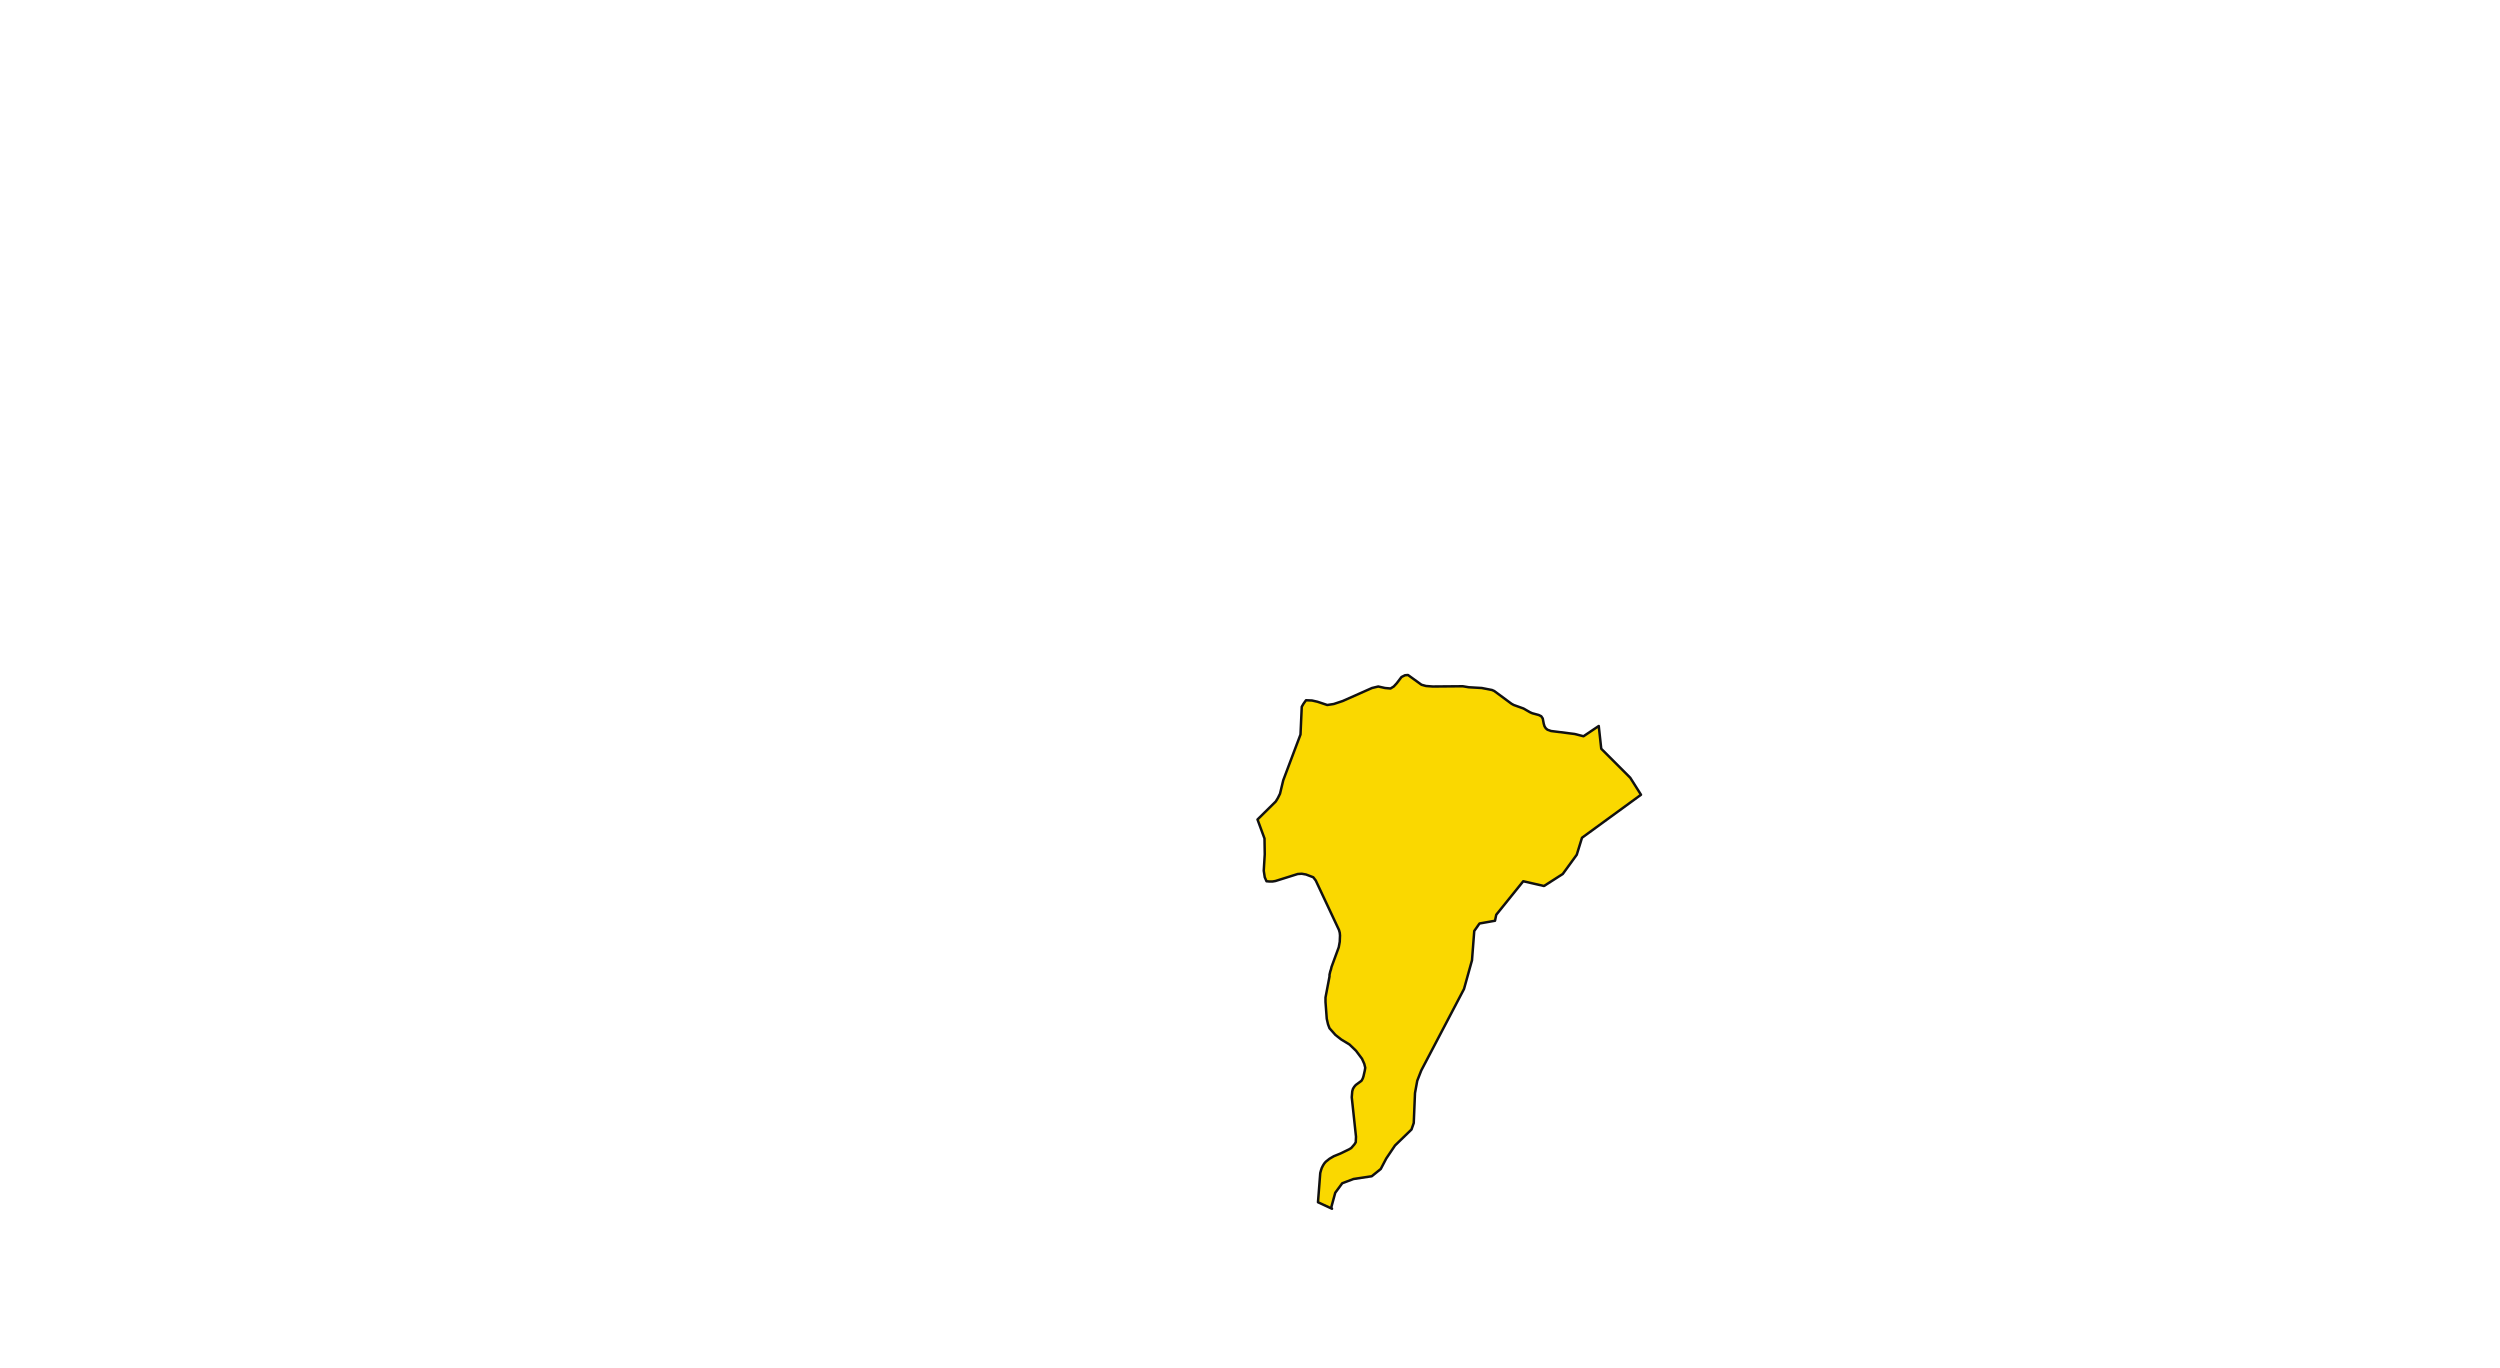 <svg width="1000" height="547" viewBox="0 0 1000 547" fill="none" xmlns="http://www.w3.org/2000/svg">
<path d="M520.2 293.8L520.7 282.7L521.4 281.5L522.4 280.1L524.8 280.2L527 280.7L530.9 282L533.5 281.6L537.1 280.4L548.8 275.2L551.3 274.6L554 275.2L556.2 275.4L557.5 274.6L558.7 273.3L560.6 270.8L562 270.1L563.2 270L568.6 273.9L570.4 274.4L573.1 274.6L585.1 274.5L587.5 274.9L592.7 275.2L596.8 276L597.7 276.4L604.6 281.5L605.5 282L609.4 283.4L612 284.9L612.9 285.3L615.5 286L616.5 286.5L617.1 287.4L617.5 289.5L617.8 290.5L618.3 291.3L619 291.9L620.4 292.4L629.9 293.6L633.4 294.5L639.5 290.4L640.5 299.5L652.1 311.1L656.4 317.9L632.8 335.1L630.7 341.9L625.1 349.6L617.6 354.4L609.3 352.5L598.5 365.9L598 368.3L591.8 369.4L589.7 372.4L588.8 384.1L585.6 395.6L568.5 428.2L566.9 432.3L566 437.2L565.5 449.2L564.6 451.8L558 458.2L554.5 463.4L552.3 467.6L548.7 470.5L541.4 471.6L536.9 473.3L534.1 477.1L532.6 482.6V483.4L532.8 483.5L527.2 480.9V480.8L528.1 469.2L528.4 468.1L528.7 467.2L529.2 466.2L529.7 465.4L530.3 464.7L531.8 463.5L533.5 462.5L536.2 461.4L539.7 459.7L540.5 459.2L541.2 458.4L541.8 457.7L542.3 456.9L542.4 454.7L540.7 438.9L540.8 437.7L540.9 436.5L541.2 435.5L541.7 434.7L542.3 434L544.6 432.3L545.1 431.4L545.4 430.5L545.9 428.3L546.1 427.1L545.7 425.5L544.8 423.5L542.4 420.3L539.8 417.8L536.5 415.8L534.2 414L531.8 411.3L531.2 409.7L530.7 407.5L530.2 400.8V399L531.8 390.6V390.5V389.9L532.1 388.6L532.4 387.7L532.6 386.8L535.5 378.9L535.9 376.7L536 374.2L535.9 373.1L535.6 372L526.3 352.2L525.3 350.9L522.4 349.8L520.7 349.5L519.1 349.6L510.2 352.4L509 352.6H507.8L506.6 352.5L505.9 350.9L505.5 348.3L505.9 341.7L505.8 335.4L503 327.8L510.3 320.6L511.1 319.3L512 317.5L513.3 312.1L520.2 293.8Z" fill="#FAD800" stroke="#111111" stroke-linecap="round" stroke-linejoin="round"/>
</svg>
